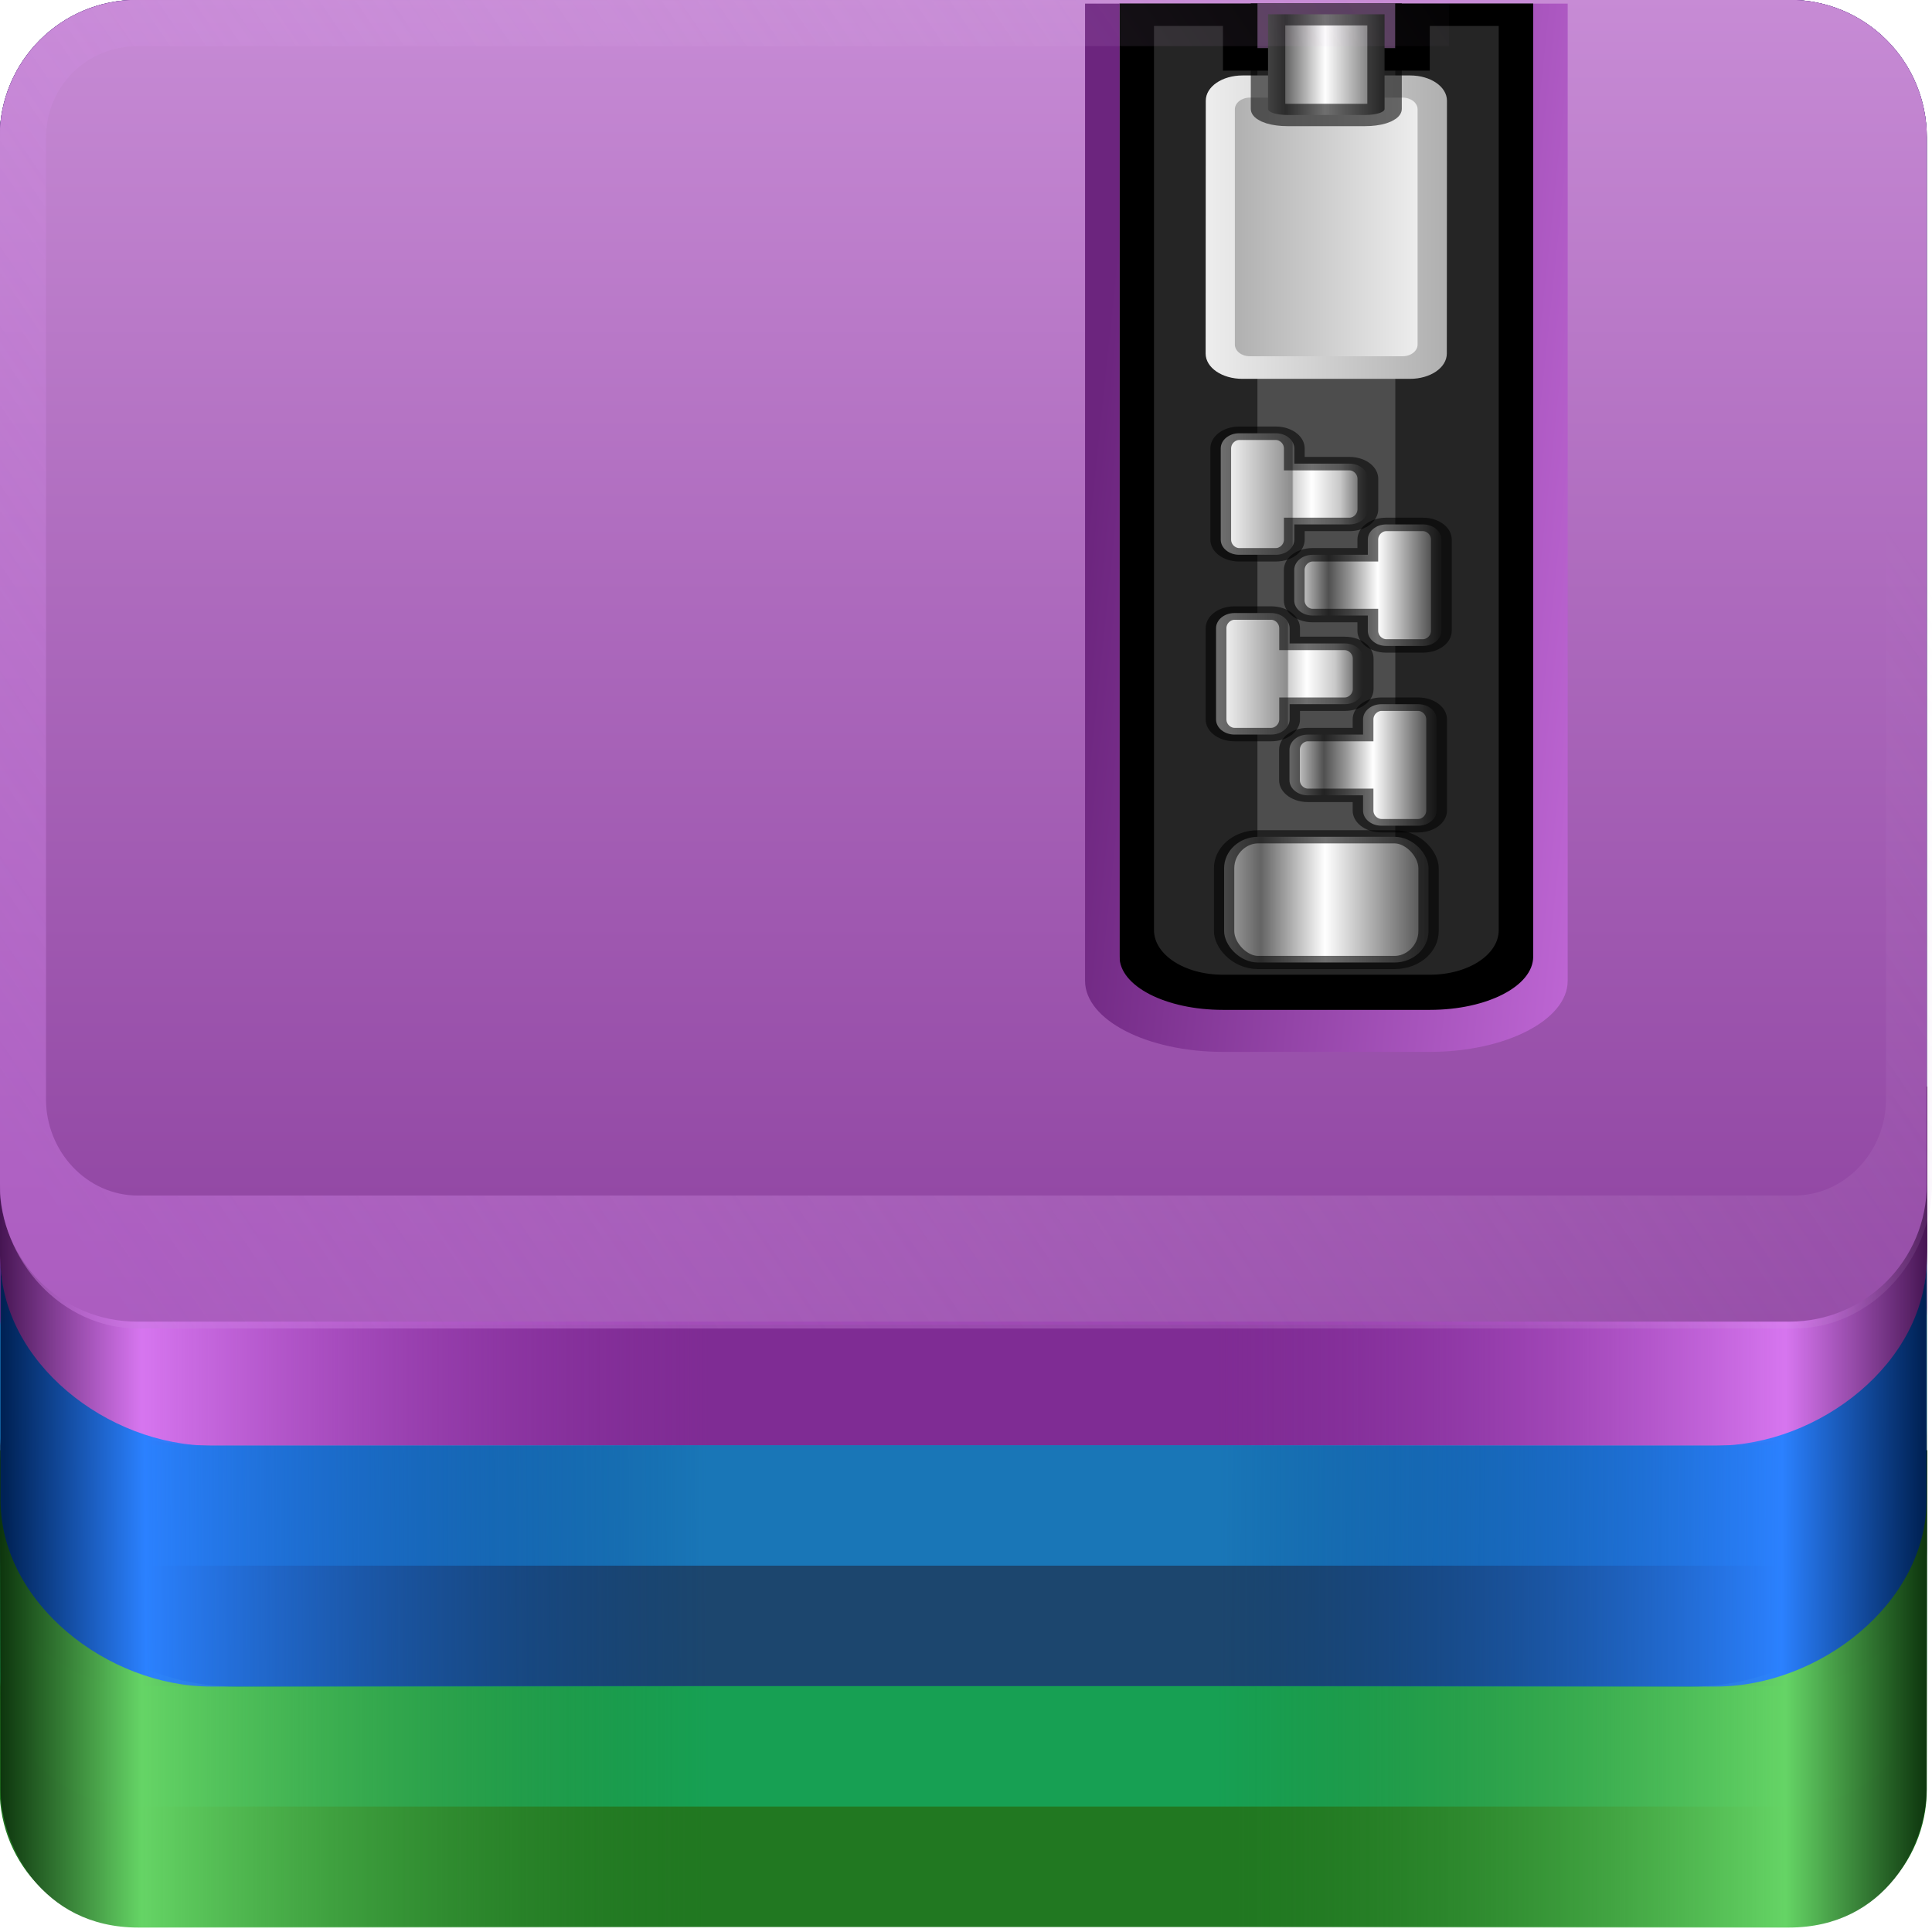 <svg height="16" width="16" xmlns="http://www.w3.org/2000/svg" xmlns:xlink="http://www.w3.org/1999/xlink"><linearGradient id="a"><stop offset="0" stop-color="#2f2f2f"/><stop offset=".437" stop-color="#fff"/><stop offset=".621" stop-color="#979797"/><stop offset=".772" stop-color="#505050"/><stop offset="1" stop-color="#e6e6e6"/></linearGradient><linearGradient id="b"><stop offset="0" stop-color="#ededed"/><stop offset="1" stop-color="#b0b0b0"/></linearGradient><linearGradient id="c"><stop offset="0" stop-color="#b4b4b4"/><stop offset=".205" stop-color="#646464"/><stop offset=".496" stop-color="#fff"/><stop offset="1" stop-color="#3c3c3c"/></linearGradient><linearGradient id="d"><stop offset="0" stop-color="#fff"/><stop offset=".49" stop-color="#8c8c8c"/><stop offset=".5" stop-color="#cfcfcf"/><stop offset=".623" stop-color="#fff"/><stop offset=".817" stop-color="#c8c8c8"/><stop offset="1" stop-color="#505050"/></linearGradient><linearGradient id="e" gradientTransform="matrix(.19 0 0 .19 -1.143 -1.142)" gradientUnits="userSpaceOnUse" x1="19.036" x2="87.5" y1="74" y2="27.429"><stop offset="0" stop-color="#c978e0"/><stop offset="1" stop-color="#dab4e4" stop-opacity="0"/></linearGradient><linearGradient id="f" gradientUnits="userSpaceOnUse" x1="38.748" x2="38.748" y1="71.154" y2="4.578"><stop offset="0" stop-color="#853798"/><stop offset="1" stop-color="#c78bd5"/></linearGradient><clipPath id="g"><path d="m66 6v55c0 1.662 1.338 3 3 3h6c1.662 0 3-1.338 3-3v-55h-4v2h-4v-2z"/></clipPath><filter id="h" color-interpolation-filters="sRGB" height="1.073" width="1.332" x="-.166" y="-.037"><feGaussianBlur stdDeviation=".9"/></filter><linearGradient id="i" gradientTransform="matrix(.494 0 0 .704 2.17 30.048)" gradientUnits="userSpaceOnUse" x1="68.75" x2="75.25" xlink:href="#c" y1="59" y2="59"/><linearGradient id="j" gradientTransform="matrix(.5 0 0 .398 1.745 49.119)" gradientUnits="userSpaceOnUse" x1="63.485" x2="79" y1="64.163" y2="65"><stop offset="0" stop-color="#6c257e"/><stop offset="1" stop-color="#be66d4"/></linearGradient><linearGradient id="k" gradientTransform="matrix(-.435 0 0 .523 69.067 47.346)" gradientUnits="userSpaceOnUse" x1="68.969" x2="75.062" xlink:href="#b" y1="17.5" y2="17.5"/><linearGradient id="l" gradientTransform="matrix(.435 0 0 .523 6.42 47.346)" gradientUnits="userSpaceOnUse" x1="68.029" x2="75.971" xlink:href="#b" y1="17.763" y2="17.763"/><linearGradient id="m" gradientTransform="matrix(.563 0 0 .5 -1.956 22.998)" gradientUnits="userSpaceOnUse" x1="68.75" x2="72.251" xlink:href="#c" y1="59" y2="59"/><linearGradient id="n" gradientTransform="matrix(-.533 0 0 .68 76.132 31.824)" gradientUnits="userSpaceOnUse" x1="69" x2="73" xlink:href="#a" y1="54" y2="54"/><linearGradient id="o" gradientTransform="matrix(-.533 0 0 .68 76.2 27.801)" gradientUnits="userSpaceOnUse" x1="69" x2="73" xlink:href="#a" y1="54" y2="54"/><linearGradient id="p" gradientTransform="matrix(.533 0 0 .68 -.643 29.784)" gradientUnits="userSpaceOnUse" x1="69" x2="73" xlink:href="#d" y1="54" y2="54"/><linearGradient id="q" gradientTransform="matrix(.533 0 0 .68 -.574 25.761)" gradientUnits="userSpaceOnUse" x1="69" x2="73" xlink:href="#d" y1="54" y2="54"/><linearGradient id="r" gradientUnits="userSpaceOnUse" x1="35.823" x2="53.823" y1="79.719" y2="79.719"><stop offset="0" stop-color="#0d350d"/><stop offset=".2" stop-color="#66d566" stop-opacity=".992"/><stop offset="1" stop-color="#217821" stop-opacity="0"/></linearGradient><linearGradient id="s" gradientUnits="userSpaceOnUse" x1="35.823" x2="53.823" y1="70.837" y2="70.837"><stop offset="0" stop-color="#461552"/><stop offset=".2" stop-color="#e27ffb" stop-opacity=".886"/><stop offset="1" stop-color="#892ca0" stop-opacity="0"/></linearGradient><linearGradient id="t" gradientUnits="userSpaceOnUse" x1="35.944" x2="53.785" y1="74.656" y2="74.56"><stop offset="0" stop-color="#025"/><stop offset=".2" stop-color="#2b81ff"/><stop offset="1" stop-color="#003380" stop-opacity="0"/></linearGradient><g transform="matrix(.19 0 0 .19 -1.143 -.903)"><path d="m12 4.745c-3.324 0-6 2.676-6 6v72c0 3.324 2.676 6 6 6h72c3.324 0 6-2.676 6-6v-72c0-3.324-2.676-6-6-6h-9v3h-6v-3z" fill="#217821"/><path d="m11.999 4.745c-3.324 0-6 2.676-6 6v61.502c0 3.324 2.676 6 6 6h72c3.324 0 6-2.676 6-6v-61.502c0-3.324-2.676-6-6-6h-9v3h-6v-3z" fill="#235299"/><path d="m11.999 4.742c-3.324 0-6 2.676-6 6v51.004c0 3.324 2.676 6 6 6h72.002c3.324 0 6-2.676 6-6v-51.004c0-3.324-2.676-6-6-6h-9v3h-6v-3z" fill="#892ca0"/><path d="m5.999 72.241v5.253c0 3.324 2.676 6 6 6h72c3.324 0 6-2.676 6-6v-5.253c0 3.324-2.676 6-6 6h-72c-3.324 0-6-2.676-6-6z" fill="#00ffc8" opacity=".3"/><path d="m6 66.996v5.248c0 3.324 2.676 6 6 6h72.001c3.324 0 6-2.676 6-6v-5.248c0 3.324-2.676 6-6 6h-72.001c-3.324 0-6-2.676-6-6z" fill="#0b280b" opacity=".3"/><path d="m5.999 61.741v5.253c0 3.324 2.676 6 6 6h72.001c3.324 0 6-2.676 6-6v-5.253c0 3.324-2.676 6-6 6h-72.001c-3.324 0-6-2.676-6-6z" fill="#00c8ff" opacity=".3"/><path d="m5.999 56.496v5.248c0 3.324 2.676 6 6 6h72.001c3.324 0 6-2.676 6-6v-5.248c0 3.324-2.676 6-6 6h-72.001c-3.324 0-6-2.676-6-6z" fill="#6a2c7a" opacity=".3"/><g transform="matrix(-1.717 0 0 1.717 151.529 -56.695)"><path d="m35.823 72.603.018 8.621c.003 1.365 1.02 3.496 3.496 3.496h14.487v-6.117h-12c-3.324 0-5.982-2.676-5.982-6z" fill="url(#r)"/><path d="m35.823 63.371v4.033c0 3.324 2.043 5.084 5.367 5.084h12.633v-9.116z" fill="url(#s)"/><path d="m35.841 67.751v6.115c0 2.624 2.726 4.736 5.35 4.736l12.632-0v-6.115l-12.632 0c-2.624 0-5.35-2.112-5.35-4.736z" fill="url(#t)"/></g><g transform="matrix(1.717 0 0 1.717 -55.5 -56.695)"><path d="m35.823 72.603.018 8.621c.003 1.365 1.02 3.496 3.496 3.496h14.487v-6.117h-12c-3.324 0-5.982-2.676-5.982-6z" fill="url(#r)"/><path d="m35.823 63.371v4.033c0 3.324 2.043 5.084 5.367 5.084h12.633v-9.116z" fill="url(#s)"/><path d="m35.841 67.751v6.115c0 2.624 2.726 4.736 5.35 4.736l12.632-0v-6.115l-12.632 0c-2.624 0-5.35-2.112-5.35-4.736z" fill="url(#t)"/></g><path d="m12 4.745c-3.324 0-6 2.676-6 6v45.615c0 3.324 2.676 6 6 6h72c3.324 0 6-2.676 6-6v-45.615c0-3.324-2.676-6-6-6 0 0-43.401 0-72 0z" fill="url(#f)"/></g><g transform="matrix(.571 0 0 .37 -10.568 -19.027)"><path d="m34.745 51.505v21.277c0 .831.669 1.5 1.5 1.5h3c.831 0 1.5-.669 1.5-1.5v-21.277h-2v1h-2v-1z" fill="#252525"/><path d="m36.745 52.505h2v19.47h-2z" fill="#4d4d4d"/><g stroke="#000" stroke-linecap="square"><rect fill="url(#i)" height="2.814" rx=".494" ry=".704" stroke-opacity=".564" stroke-width=".295" width="2.965" x="36.262" y="70.154"/><path clip-path="url(#g)" d="m66 6v41.472c0 1.662 1.338 3 3 3h6c1.662 0 3-1.338 3-3v-41.472h-4v2h-4v-2z" fill="none" filter="url(#h)" stroke-width="2" transform="matrix(.5 0 0 .5 1.745 48.505)"/><path d="m36.412 65.146c-.144 0-.267.148-.267.34v2.04c0 .192.123.34.267.34h.533c.144 0 .267-.148.267-.34v-.34h.8c.148 0 .267-.152.267-.34v-.68c0-.188-.119-.34-.267-.34h-.8v-.34c0-.192-.123-.34-.267-.34z" fill="url(#p)" stroke-opacity=".564" stroke-width=".301"/><path d="m39.077 67.186c.144 0 .267.148.267.34v2.04c0 .192-.123.34-.267.34h-.533c-.144 0-.267-.148-.267-.34v-.34h-.8c-.148 0-.267-.152-.267-.34v-.68c0-.188.119-.34.267-.34h.8v-.34c0-.192.123-.34.267-.34z" fill="url(#n)" stroke-opacity=".564" stroke-width=".301"/></g><path d="m34.245 51.505v21.872c0 .876.899 1.591 2 1.591h3c1.101 0 2-.715 2-1.591v-21.872h-.5v21.33c0 .661-.669 1.193-1.5 1.193h-3c-.831 0-1.5-.532-1.5-1.193v-21.33z" fill="url(#j)"/><path d="m36.531 53.113c-.299 0-.535.252-.535.566l-.002 5.659c0.0.314.236.566.535.566h2.428c.299 0 .535-.252.535-.566l.002-5.659c0-.314-.236-.566-.535-.566z" fill="url(#l)"/><path d="m38.851 53.609c.12 0 .217.117.217.262v5.265c0 .145-.097.262-.217.262h-2.216c-.12 0-.217-.117-.217-.262v-5.265c0-.145.097-.262.217-.262z" fill="url(#k)"/><path d="m38.589 51.744v2.12c0 .074-.126.134-.282.134h-1.126c-.156 0-.282-.06-.282-.134v-2.12z" fill="url(#m)" stroke="#000" stroke-linecap="square" stroke-opacity=".564" stroke-width=".5"/><path d="m36.48 61.122c-.144 0-.267.148-.267.34v2.04c0 .192.123.34.267.34h.533c.144 0 .267-.148.267-.34v-.34h.8c.148 0 .267-.152.267-.34v-.68c0-.188-.119-.34-.267-.34h-.8v-.34c0-.192-.123-.34-.267-.34z" fill="url(#q)" stroke="#000" stroke-linecap="square" stroke-opacity=".564" stroke-width=".301"/><path d="m39.146 63.162c.144 0 .267.148.267.34v2.04c0 .192-.123.34-.267.34h-.533c-.144 0-.267-.148-.267-.34v-.34h-.8c-.148 0-.267-.152-.267-.34v-.68c0-.188.119-.34.267-.34h.8v-.34c0-.192.123-.34.267-.34z" fill="url(#o)" stroke="#000" stroke-linecap="square" stroke-opacity=".564" stroke-width=".301"/></g><path d="m1.143.001c-.633 0-1.143.51-1.143 1.143l0 8.662c0 .633.51 1.196 1.143 1.196h13.714c.633 0 1.143-.562 1.143-1.196v-8.662c0-.633-.51-1.143-1.143-1.143h-1.714v.381h1.714c.428 0 .762.334.762.762v7.96c0 .428-.334.797-.762.797h-13.714c-.428 0-.762-.369-.762-.797l-0-7.96c0-.428.334-.762.762-.762h10.857v-.381z" fill="url(#e)" opacity=".5"/></svg>